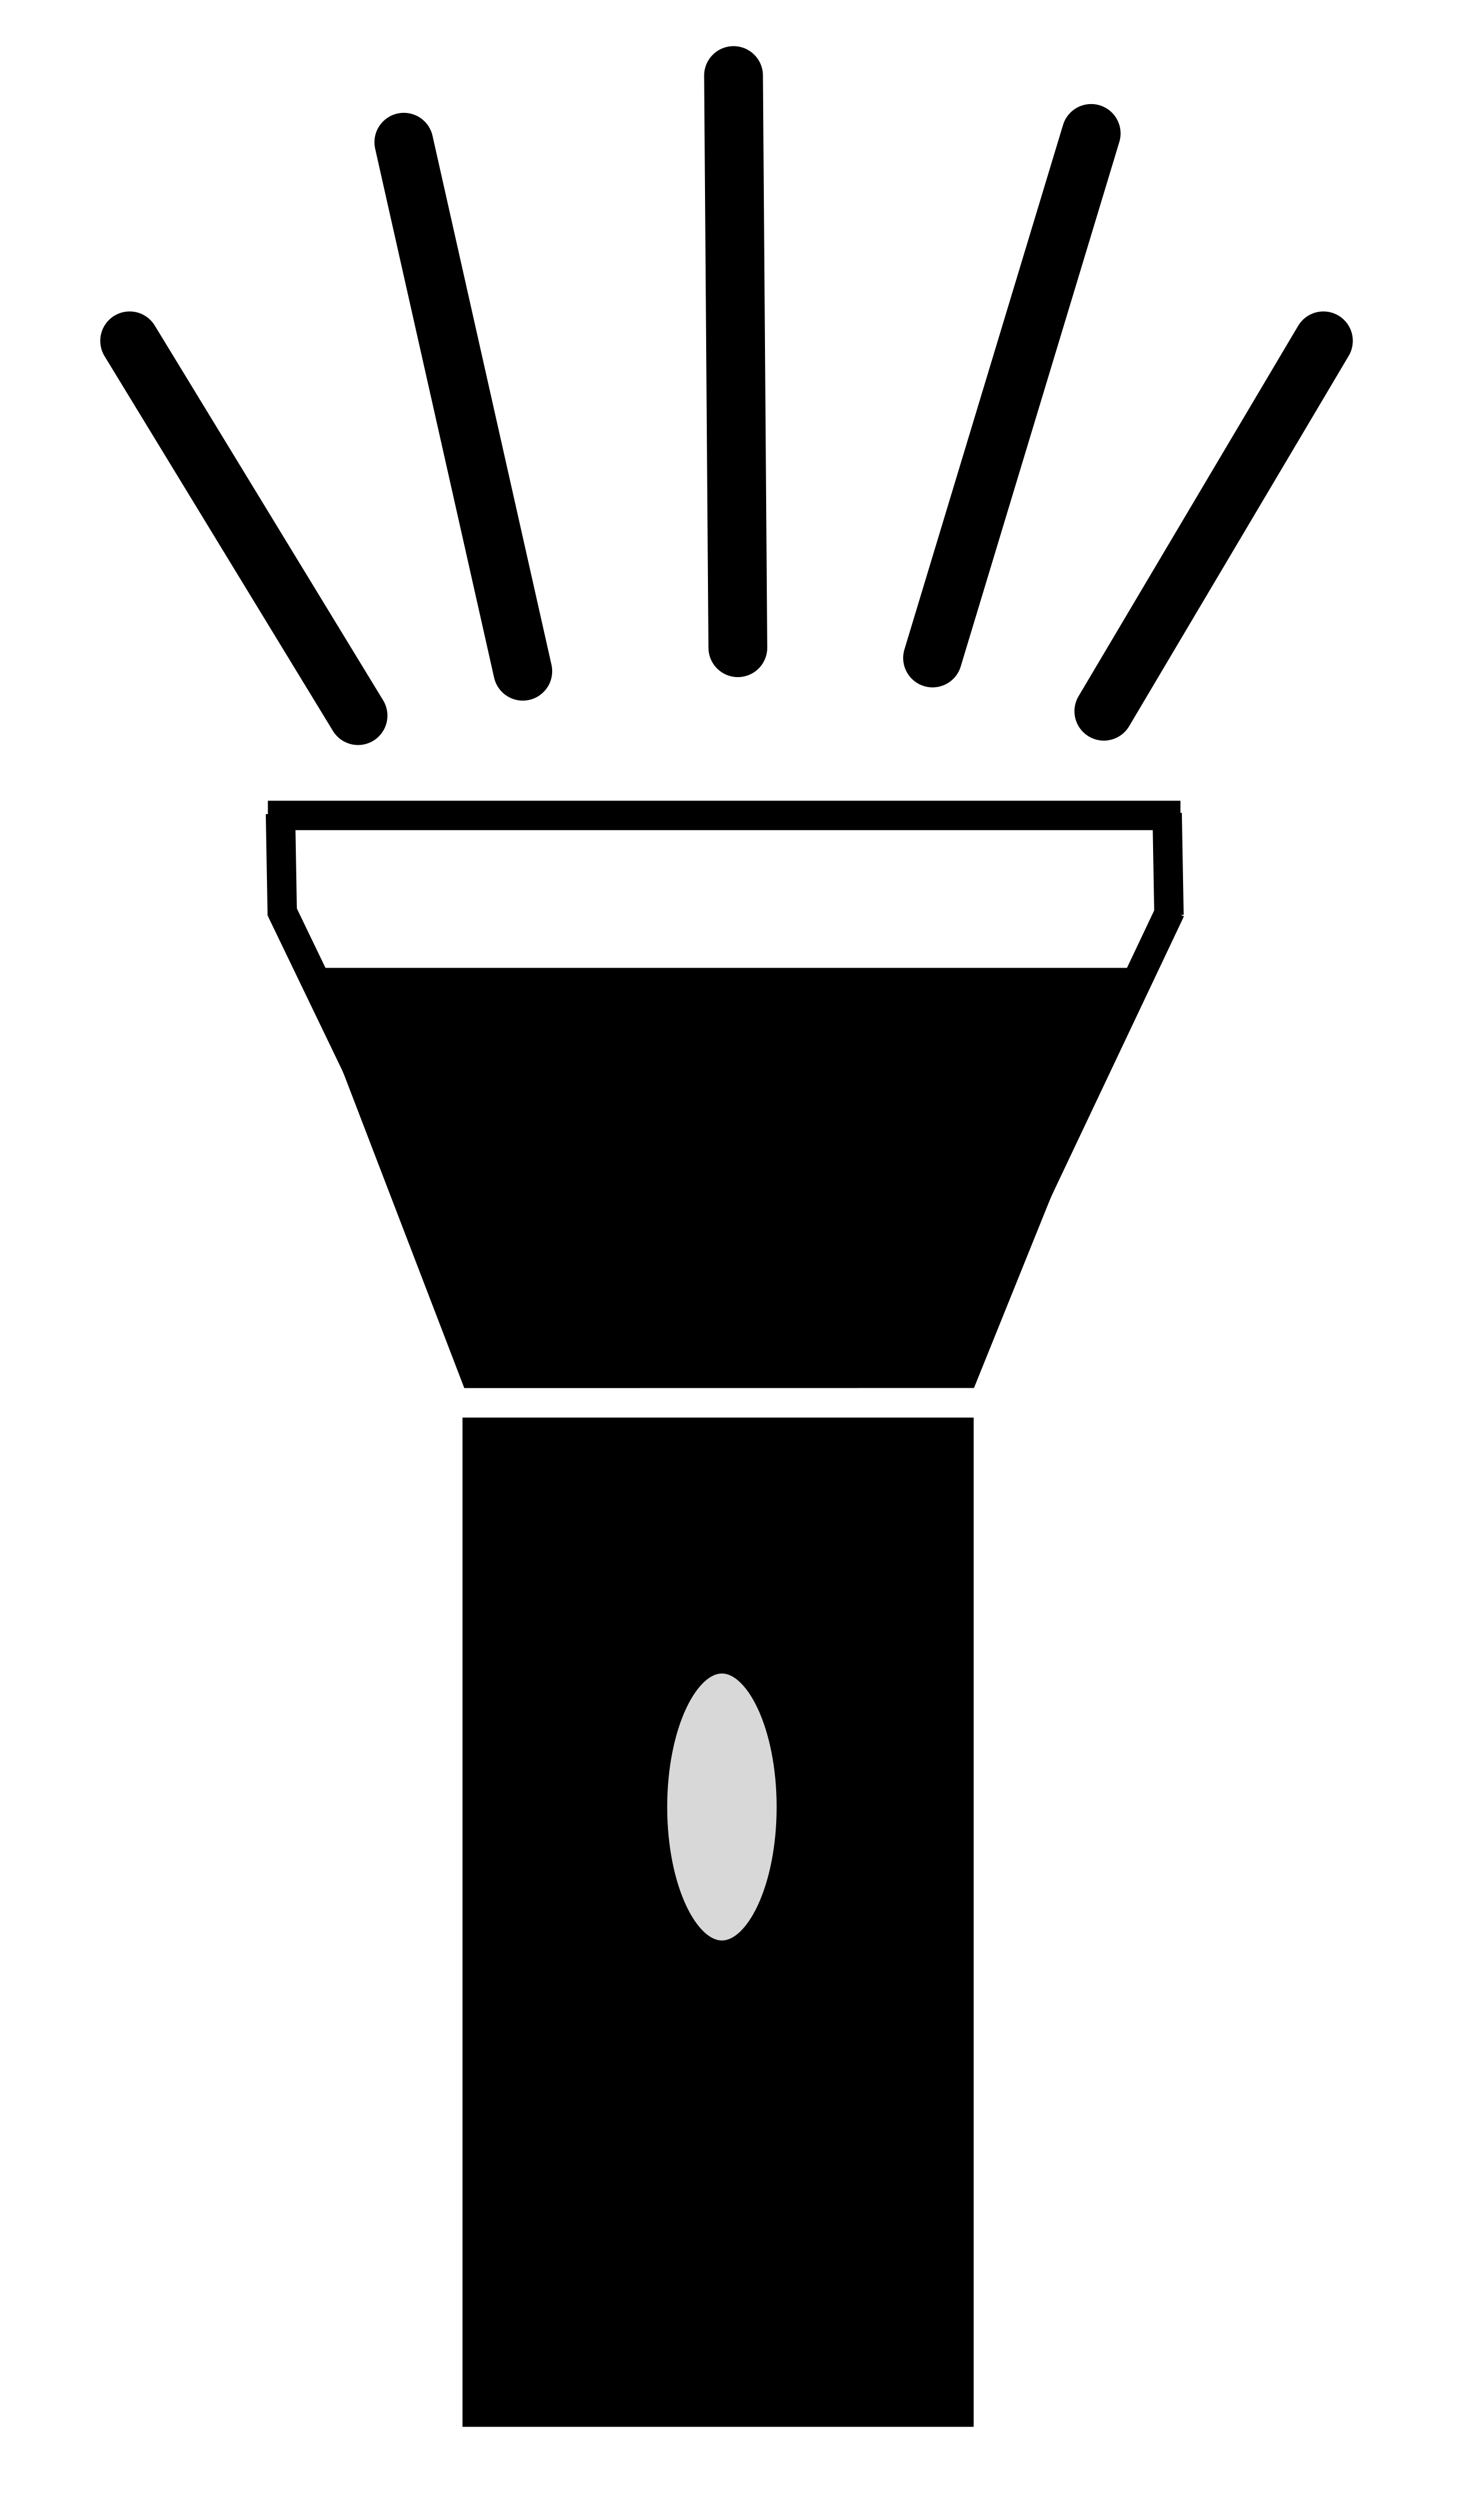 <svg viewBox="0 0 50 85" xmlns="http://www.w3.org/2000/svg">
  <defs></defs>
  <g>
    <rect x="16.231" y="48.697" width="16.386" height="33.315" style="stroke: rgb(0, 0, 0);"></rect>
    <line style="fill: rgb(216, 216, 216); stroke: rgb(0, 0, 0);" x1="15.841" y1="43.956" x2="9.568" y2="30.942"></line>
    <line style="fill: rgb(216, 216, 216); stroke: rgb(0, 0, 0);" x1="39.817" y1="30.942" x2="33.544" y2="44.184"></line>
    <line style="fill: rgb(216, 216, 216); stroke: rgb(0, 0, 0);" x1="9.602" y1="31.14" x2="9.54" y2="27.672"></line>
    <line style="fill: rgb(216, 216, 216); stroke: rgb(0, 0, 0);" x1="39.761" y1="31.114" x2="39.699" y2="27.646"></line>
    <line style="fill: rgb(216, 216, 216); stroke: rgb(0, 0, 0);" x1="9.111" y1="27.725" x2="40.151" y2="27.725"></line>
    <polygon style="stroke: rgb(0, 0, 0);" points="11.036 33.408 38.151 33.408 32.791 46.692 16.136 46.695"></polygon>
    <ellipse style="fill: rgb(216, 216, 216); stroke: rgb(0, 0, 0);" cx="24.555" cy="61.438" rx="2.361" ry="5.038"></ellipse>
  </g>
  <line style="fill: rgb(216, 216, 216); stroke: rgb(0, 0, 0); stroke-width: 2; stroke-linecap: round;" x1="25.097" y1="22.022" x2="24.95" y2="2.569"></line>
  <line style="fill: rgb(216, 216, 216); stroke: rgb(0, 0, 0); stroke-width: 2; stroke-linecap: round;" x1="37.546" y1="24.181" x2="45.014" y2="11.589"></line>
  <line style="fill: rgb(216, 216, 216); stroke: rgb(0, 0, 0); transform: scale(-1, 1); stroke-width: 2; stroke-linecap: round;" x1="-12.178" y1="24.331" x2="-4.41" y2="11.589"></line>
  <line style="fill: rgb(216, 216, 216); stroke: rgb(0, 0, 0); stroke-linecap: round; stroke-width: 2;" x1="13.736" y1="4.836" x2="17.782" y2="22.821"></line>
  <line style="fill: rgb(216, 216, 216); stroke: rgb(0, 0, 0); stroke-linecap: round; stroke-width: 2;" x1="31.72" y1="22.371" x2="37.115" y2="4.537"></line>
</svg>
